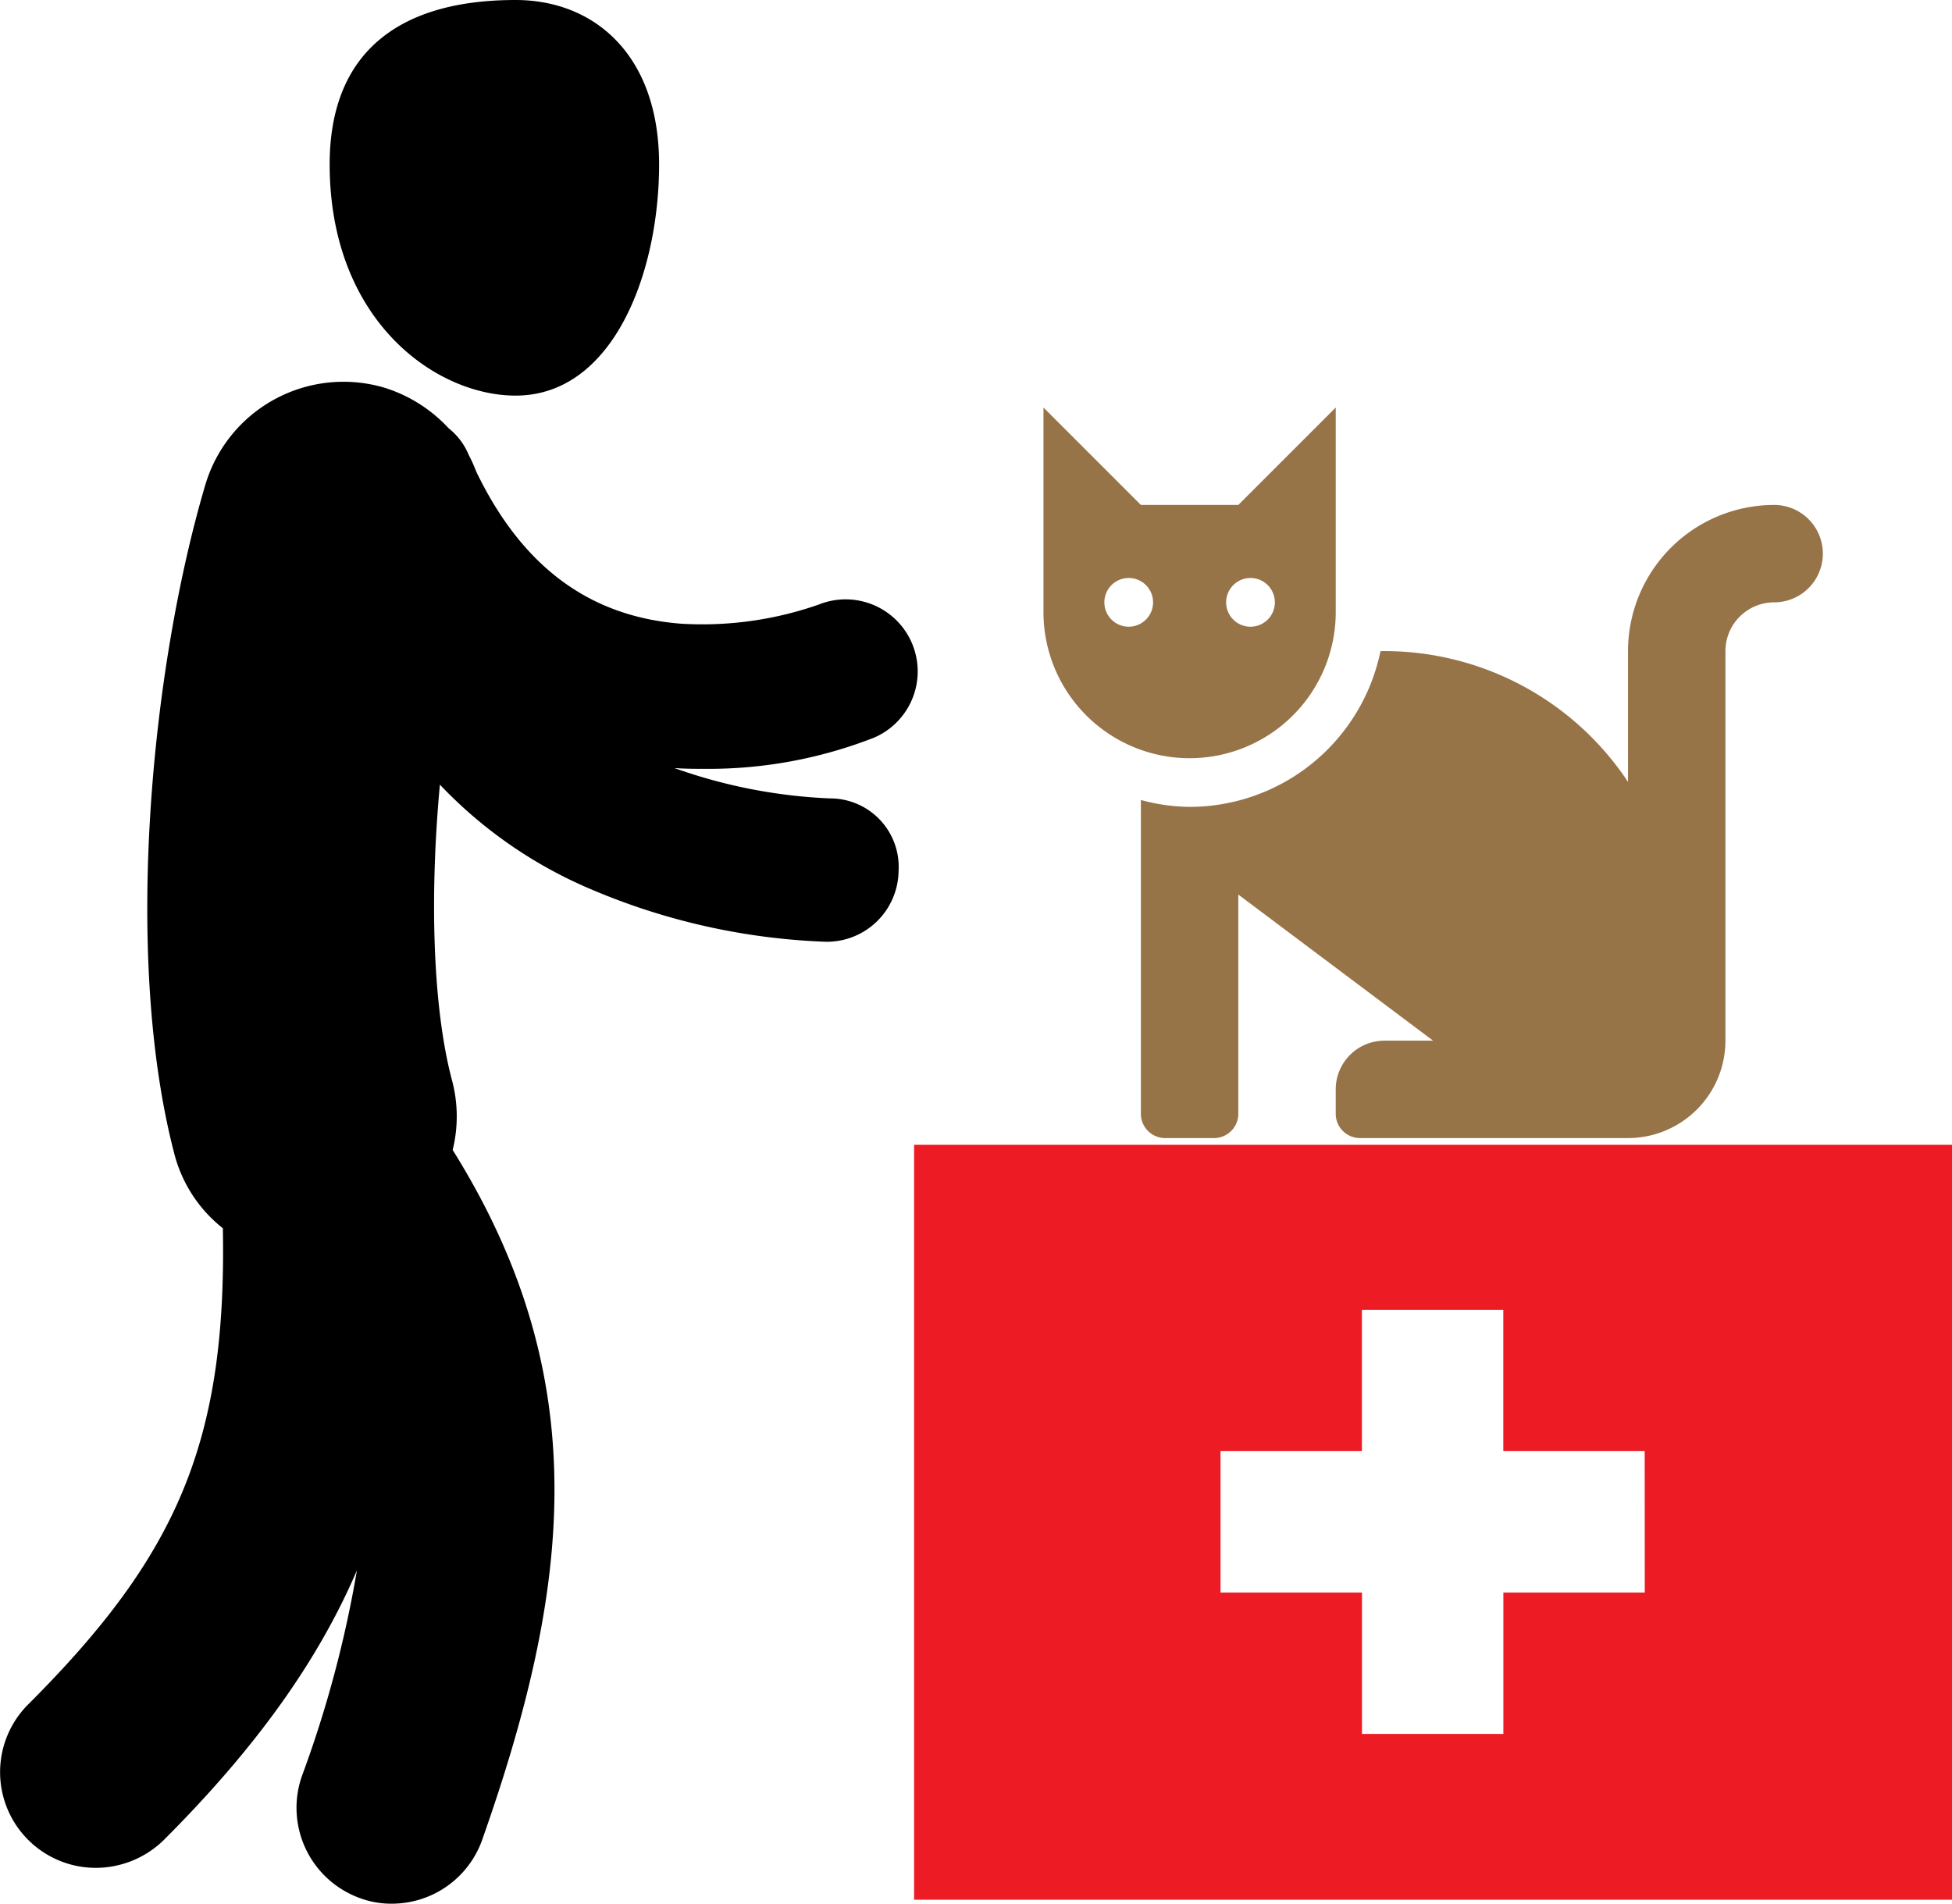 <svg xmlns="http://www.w3.org/2000/svg" width="141.421" height="137.962" viewBox="0 0 141.421 137.962"><defs><style>.a{fill:#ed1c24;}.b{fill:#977348;}</style></defs><g transform="translate(-932.471 -452.046)"><path d="M206.526,705.867c7.051,0,10.4-8.843,10.4-16.761s-4.682-11.906-10.4-11.906c-8.67,0-13.467,3.988-13.467,11.906C193.06,700.435,200.747,705.867,206.526,705.867ZM229.3,735.055a38.286,38.286,0,0,1-11.27-2.2c.751.058,1.5.058,2.254.058a32.9,32.9,0,0,0,12.2-2.254,5.222,5.222,0,0,0-3.988-9.652,25.535,25.535,0,0,1-10,1.387c-6.647-.52-11.5-4.161-14.8-10.982-.116-.289-.231-.578-.4-.925l-.173-.347a4.788,4.788,0,0,0-1.445-1.907,10.647,10.647,0,0,0-4.682-2.948,10.446,10.446,0,0,0-12.947,7.051c-3.93,13.293-5.953,34.216-2.254,48.434a10.078,10.078,0,0,0,3.526,5.433c.289,15.547-3.352,23.755-14.1,34.5a6.936,6.936,0,0,0,4.913,11.848,7.059,7.059,0,0,0,4.913-2.023c6.762-6.762,11.213-13.062,13.987-19.535a82.8,82.8,0,0,1-3.988,14.912,6.959,6.959,0,0,0,4.219,8.843,6.5,6.5,0,0,0,2.312.4,6.948,6.948,0,0,0,6.531-4.624c6.415-18.206,8.265-33.349-2.138-49.995a10.122,10.122,0,0,0-.058-5.086c-1.387-5.26-1.618-13.293-.867-21.385a32.568,32.568,0,0,0,10.924,7.571,47.732,47.732,0,0,0,17.05,3.815h.058a5.2,5.2,0,0,0,5.2-5.144A4.964,4.964,0,0,0,229.3,735.055Z" transform="translate(763.296 -225.154)"/><path class="a" d="M259.4,813.6v54.707h75.2V813.6Zm52.937,32.449H302.093v10.244H291.849V846.049H281.6V835.8h10.244V825.561h10.244V835.8h10.244Z" transform="translate(739.296 -278.6)"/><path class="b" d="M24.418,19.9A21.185,21.185,0,0,1,42.35,29.375V19.9A10.6,10.6,0,0,1,52.937,9.308a3.529,3.529,0,1,1,0,7.058A3.534,3.534,0,0,0,49.408,19.9V48.129a7.065,7.065,0,0,1-7.058,7.058H22.939a1.764,1.764,0,0,1-1.765-1.765V51.658A3.53,3.53,0,0,1,24.7,48.129h3.529L14.117,37.542V53.423a1.764,1.764,0,0,1-1.765,1.765H8.823a1.764,1.764,0,0,1-1.765-1.765V30.688a13.976,13.976,0,0,0,3.529.5A14.139,14.139,0,0,0,24.418,19.9ZM7.058,9.308h7.058L21.175,2.25V17.072A10.587,10.587,0,1,1,0,17.072V2.25ZM15,18.131a1.765,1.765,0,1,0-1.765-1.765A1.764,1.764,0,0,0,15,18.131Zm-8.823,0a1.765,1.765,0,1,0-1.765-1.765A1.764,1.764,0,0,0,6.176,18.131Z" transform="translate(1008.069 479.328)"/></g></svg>